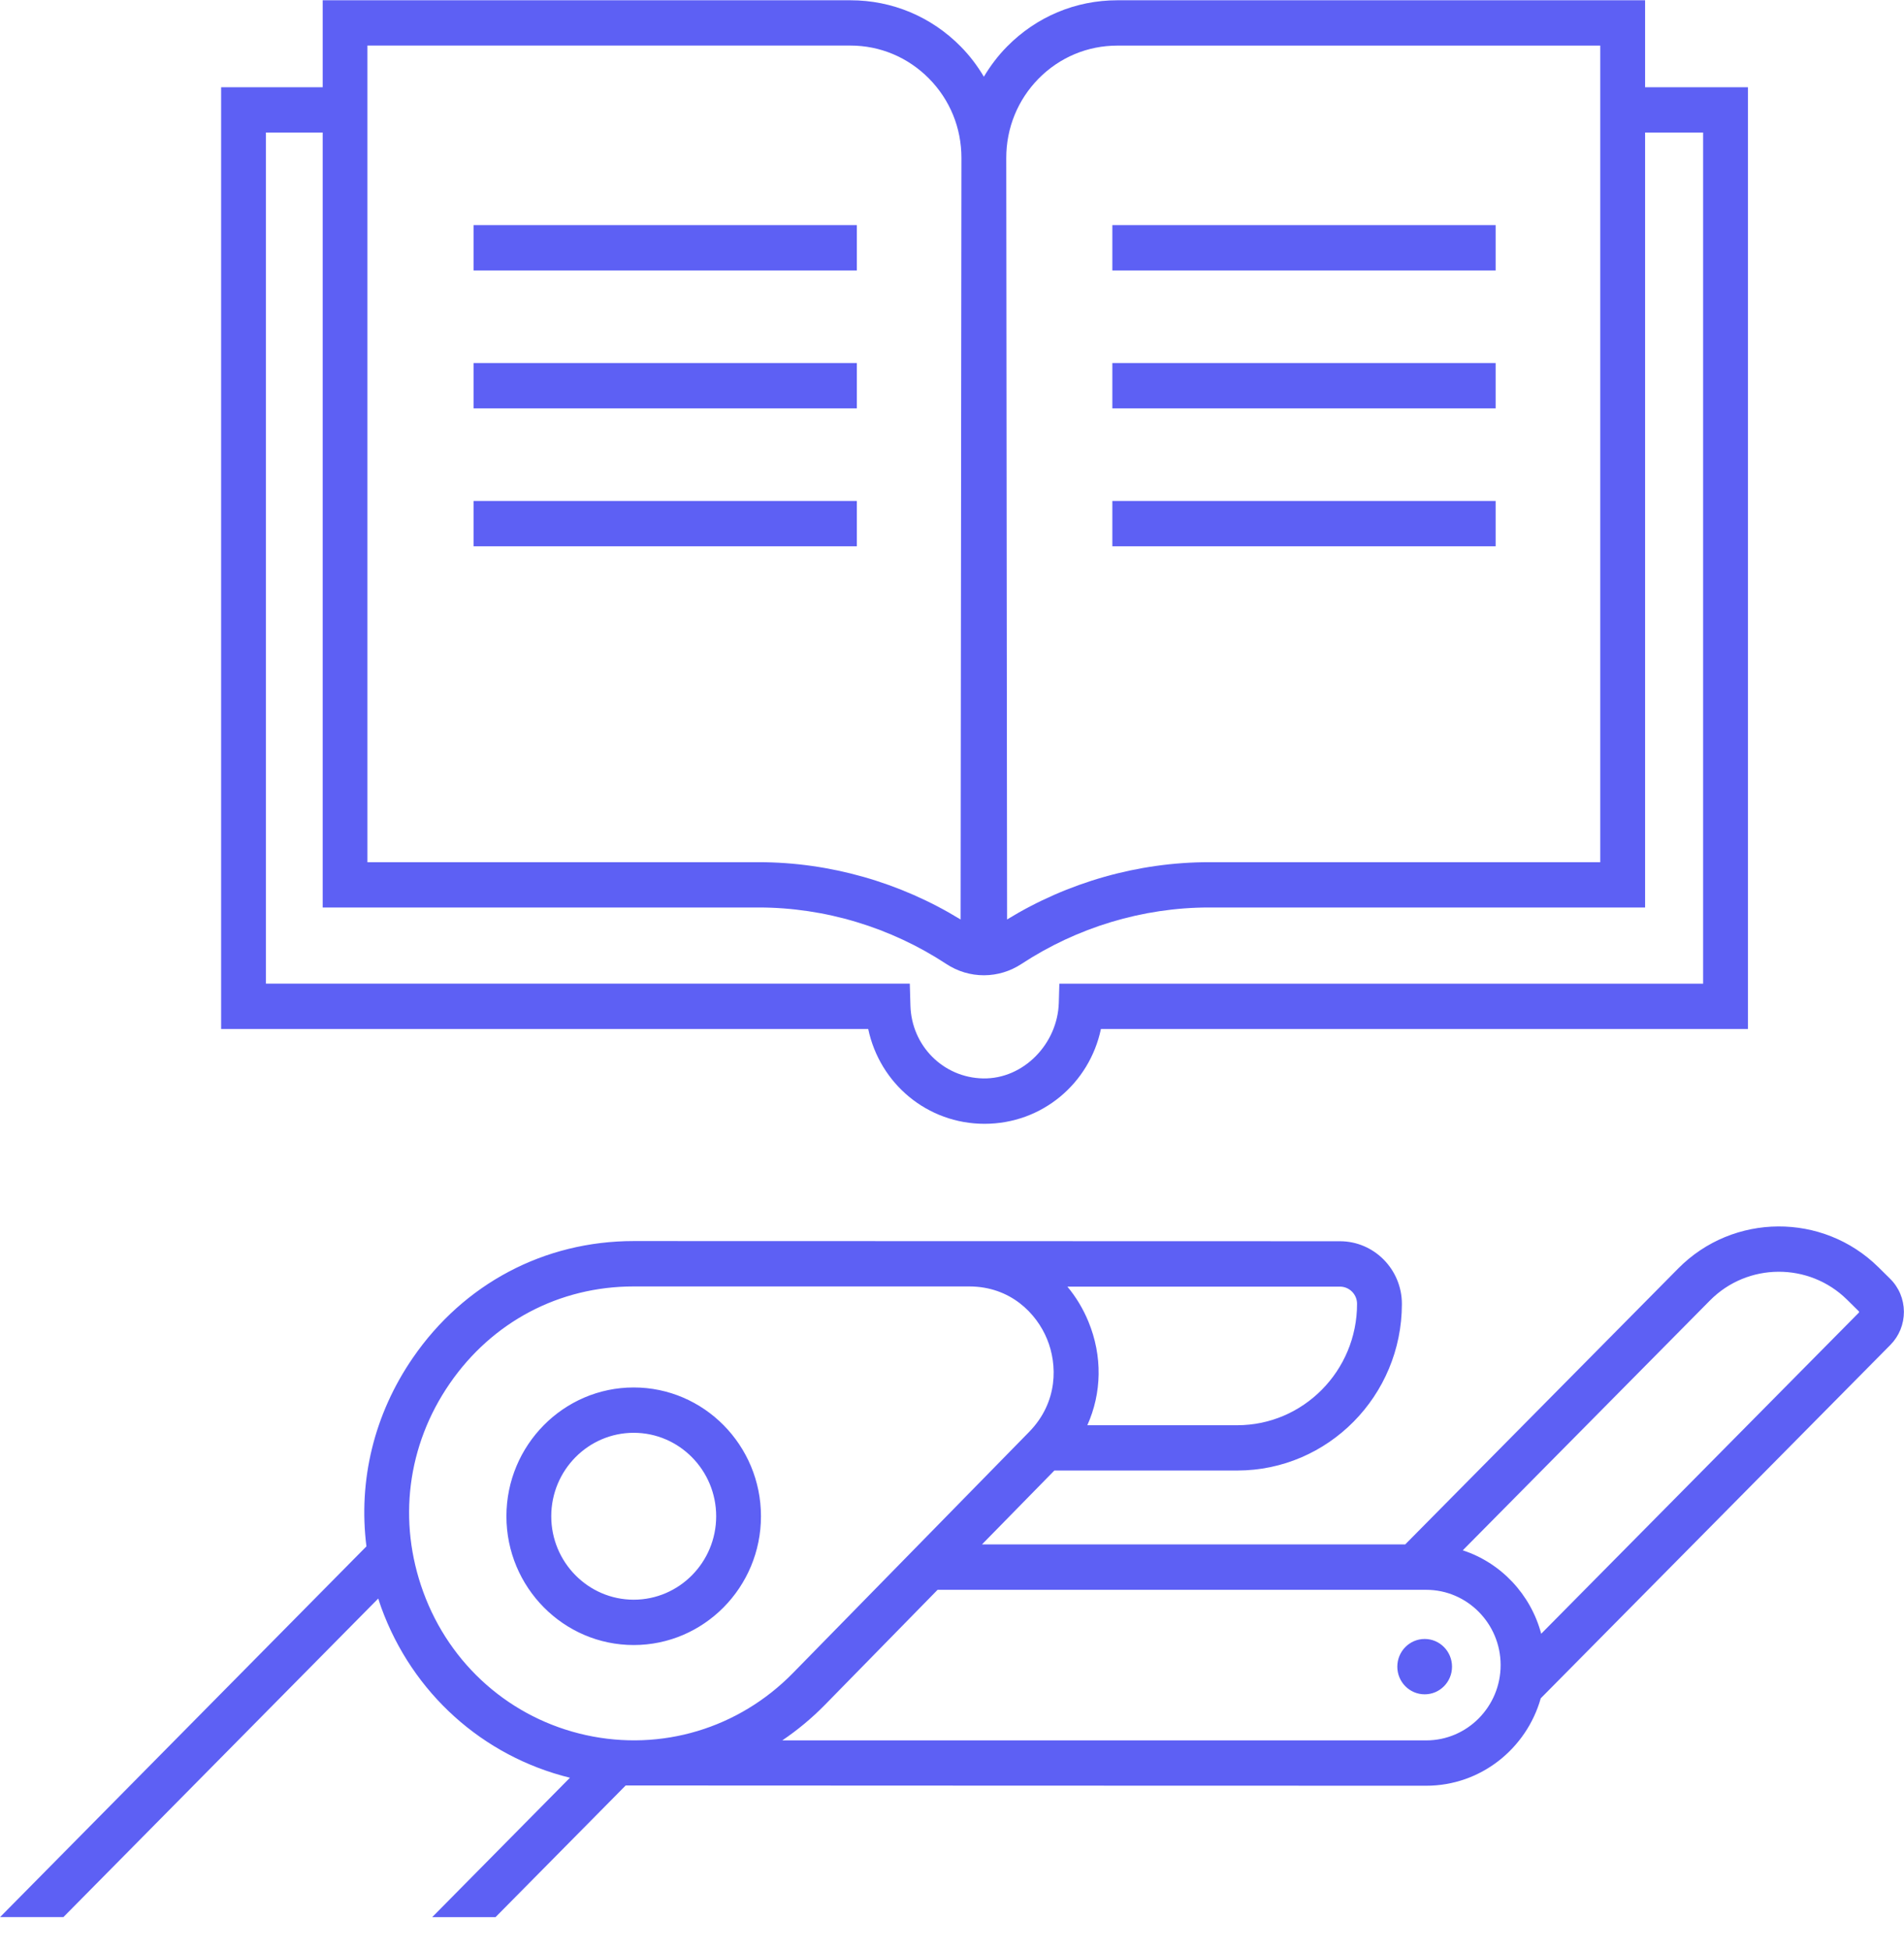 <svg width="42" height="43" viewBox="0 0 42 43" fill="none" xmlns="http://www.w3.org/2000/svg">
<path d="M32.992 5.965H24.537V4.965H32.992V5.965ZM32.992 8.007H24.537V9.007H32.992V8.007ZM18.901 4.965H10.446V5.965H18.901V4.965ZM18.901 8.007H10.446V9.007H18.901V8.007ZM32.992 11.049H24.537V12.049H32.992V11.049ZM18.901 11.049H10.446V12.049H18.901V11.049ZM38.558 1.924V22.695H24.285C24.031 23.9 22.983 24.786 21.718 24.786C20.454 24.786 19.406 23.899 19.152 22.695H4.878V1.924H7.118V0.006H18.762C19.68 0.006 20.544 0.368 21.192 1.026C21.392 1.228 21.561 1.453 21.703 1.692C21.846 1.453 22.015 1.228 22.215 1.026C22.864 0.368 23.727 0.006 24.646 0.006H36.289V1.924H38.558ZM22.197 3.486L22.215 20.279C23.552 19.46 25.104 19.016 26.672 19.016H35.3V1.006H24.645C23.99 1.006 23.375 1.264 22.912 1.732C22.45 2.201 22.196 2.824 22.197 3.486L22.197 3.486ZM8.105 19.016H16.734C18.301 19.016 19.853 19.46 21.19 20.28L21.208 3.485C21.209 2.823 20.955 2.2 20.492 1.732C20.029 1.264 19.415 1.005 18.76 1.005L8.105 1.005L8.105 19.016ZM37.57 2.923H36.289L36.289 20.015H26.672C25.206 20.015 23.758 20.455 22.531 21.261C22.286 21.422 22 21.509 21.708 21.51C21.412 21.511 21.122 21.424 20.875 21.261C19.648 20.455 18.2 20.015 16.734 20.015L7.118 20.015V2.923H5.866V21.694H20.069L20.083 22.18C20.109 23.069 20.81 23.768 21.685 23.785C22.578 23.802 23.33 23.02 23.356 22.117L23.368 21.695H37.569L37.569 2.923L37.57 2.923ZM41.7 29.662L33.987 37.457C33.672 38.569 32.66 39.385 31.461 39.385C31.461 39.385 13.864 39.381 13.802 39.379L10.931 42.283H9.534L12.572 39.209C10.649 38.735 9.099 37.345 8.411 35.458C8.386 35.391 8.366 35.323 8.344 35.256L1.399 42.282H0.002L8.083 34.106C7.9 32.653 8.251 31.19 9.109 29.945C10.234 28.31 12.009 27.372 13.978 27.372L29.558 27.376C30.311 27.376 30.924 27.997 30.924 28.759C30.924 30.785 29.295 32.433 27.292 32.433H23.258L21.661 34.063H30.997L37.022 27.974C38.232 26.752 40.212 26.74 41.436 27.949L41.693 28.203C41.888 28.395 41.996 28.654 41.998 28.93C41.998 29.207 41.893 29.466 41.7 29.662L41.7 29.662ZM29.557 28.377H23.545C23.733 28.602 23.89 28.86 24.009 29.148C24.323 29.91 24.304 30.725 23.985 31.434H27.292C28.749 31.434 29.935 30.234 29.935 28.759C29.936 28.548 29.766 28.377 29.557 28.377L29.557 28.377ZM17.49 36.901L22.7 31.583C23.344 30.925 23.328 30.092 23.096 29.532C22.866 28.971 22.293 28.373 21.378 28.373H13.977C12.336 28.373 10.857 29.154 9.919 30.517C8.981 31.879 8.769 33.554 9.337 35.112C9.925 36.724 11.268 37.905 12.928 38.269C14.589 38.633 16.294 38.122 17.49 36.901H17.49ZM33.102 36.724C33.102 35.809 32.365 35.064 31.461 35.064H20.682L18.193 37.605C17.903 37.9 17.589 38.16 17.256 38.385H31.461C32.366 38.385 33.102 37.64 33.102 36.724L33.102 36.724ZM41.009 28.937C41.009 28.926 41.004 28.921 41.001 28.919L40.744 28.665C39.905 27.837 38.548 27.844 37.719 28.683L32.267 34.193C33.109 34.468 33.765 35.163 33.997 36.033L41.001 28.954C41.003 28.952 41.009 28.947 41.009 28.937L41.009 28.937ZM31.427 36.148C31.093 36.148 30.823 36.422 30.823 36.759C30.823 37.096 31.093 37.369 31.427 37.369C31.76 37.369 32.03 37.096 32.03 36.759C32.03 36.422 31.759 36.148 31.427 36.148ZM16.786 33.442C16.786 35.008 15.527 36.282 13.979 36.282C12.431 36.282 11.171 35.008 11.171 33.442C11.171 31.876 12.431 30.601 13.979 30.601C15.527 30.601 16.786 31.876 16.786 33.442ZM15.798 33.442C15.798 32.427 14.982 31.601 13.979 31.601C12.976 31.601 12.16 32.427 12.16 33.442C12.16 34.456 12.976 35.282 13.979 35.282C14.982 35.282 15.798 34.456 15.798 33.442Z" fill="#5D60F4"/>
</svg>
